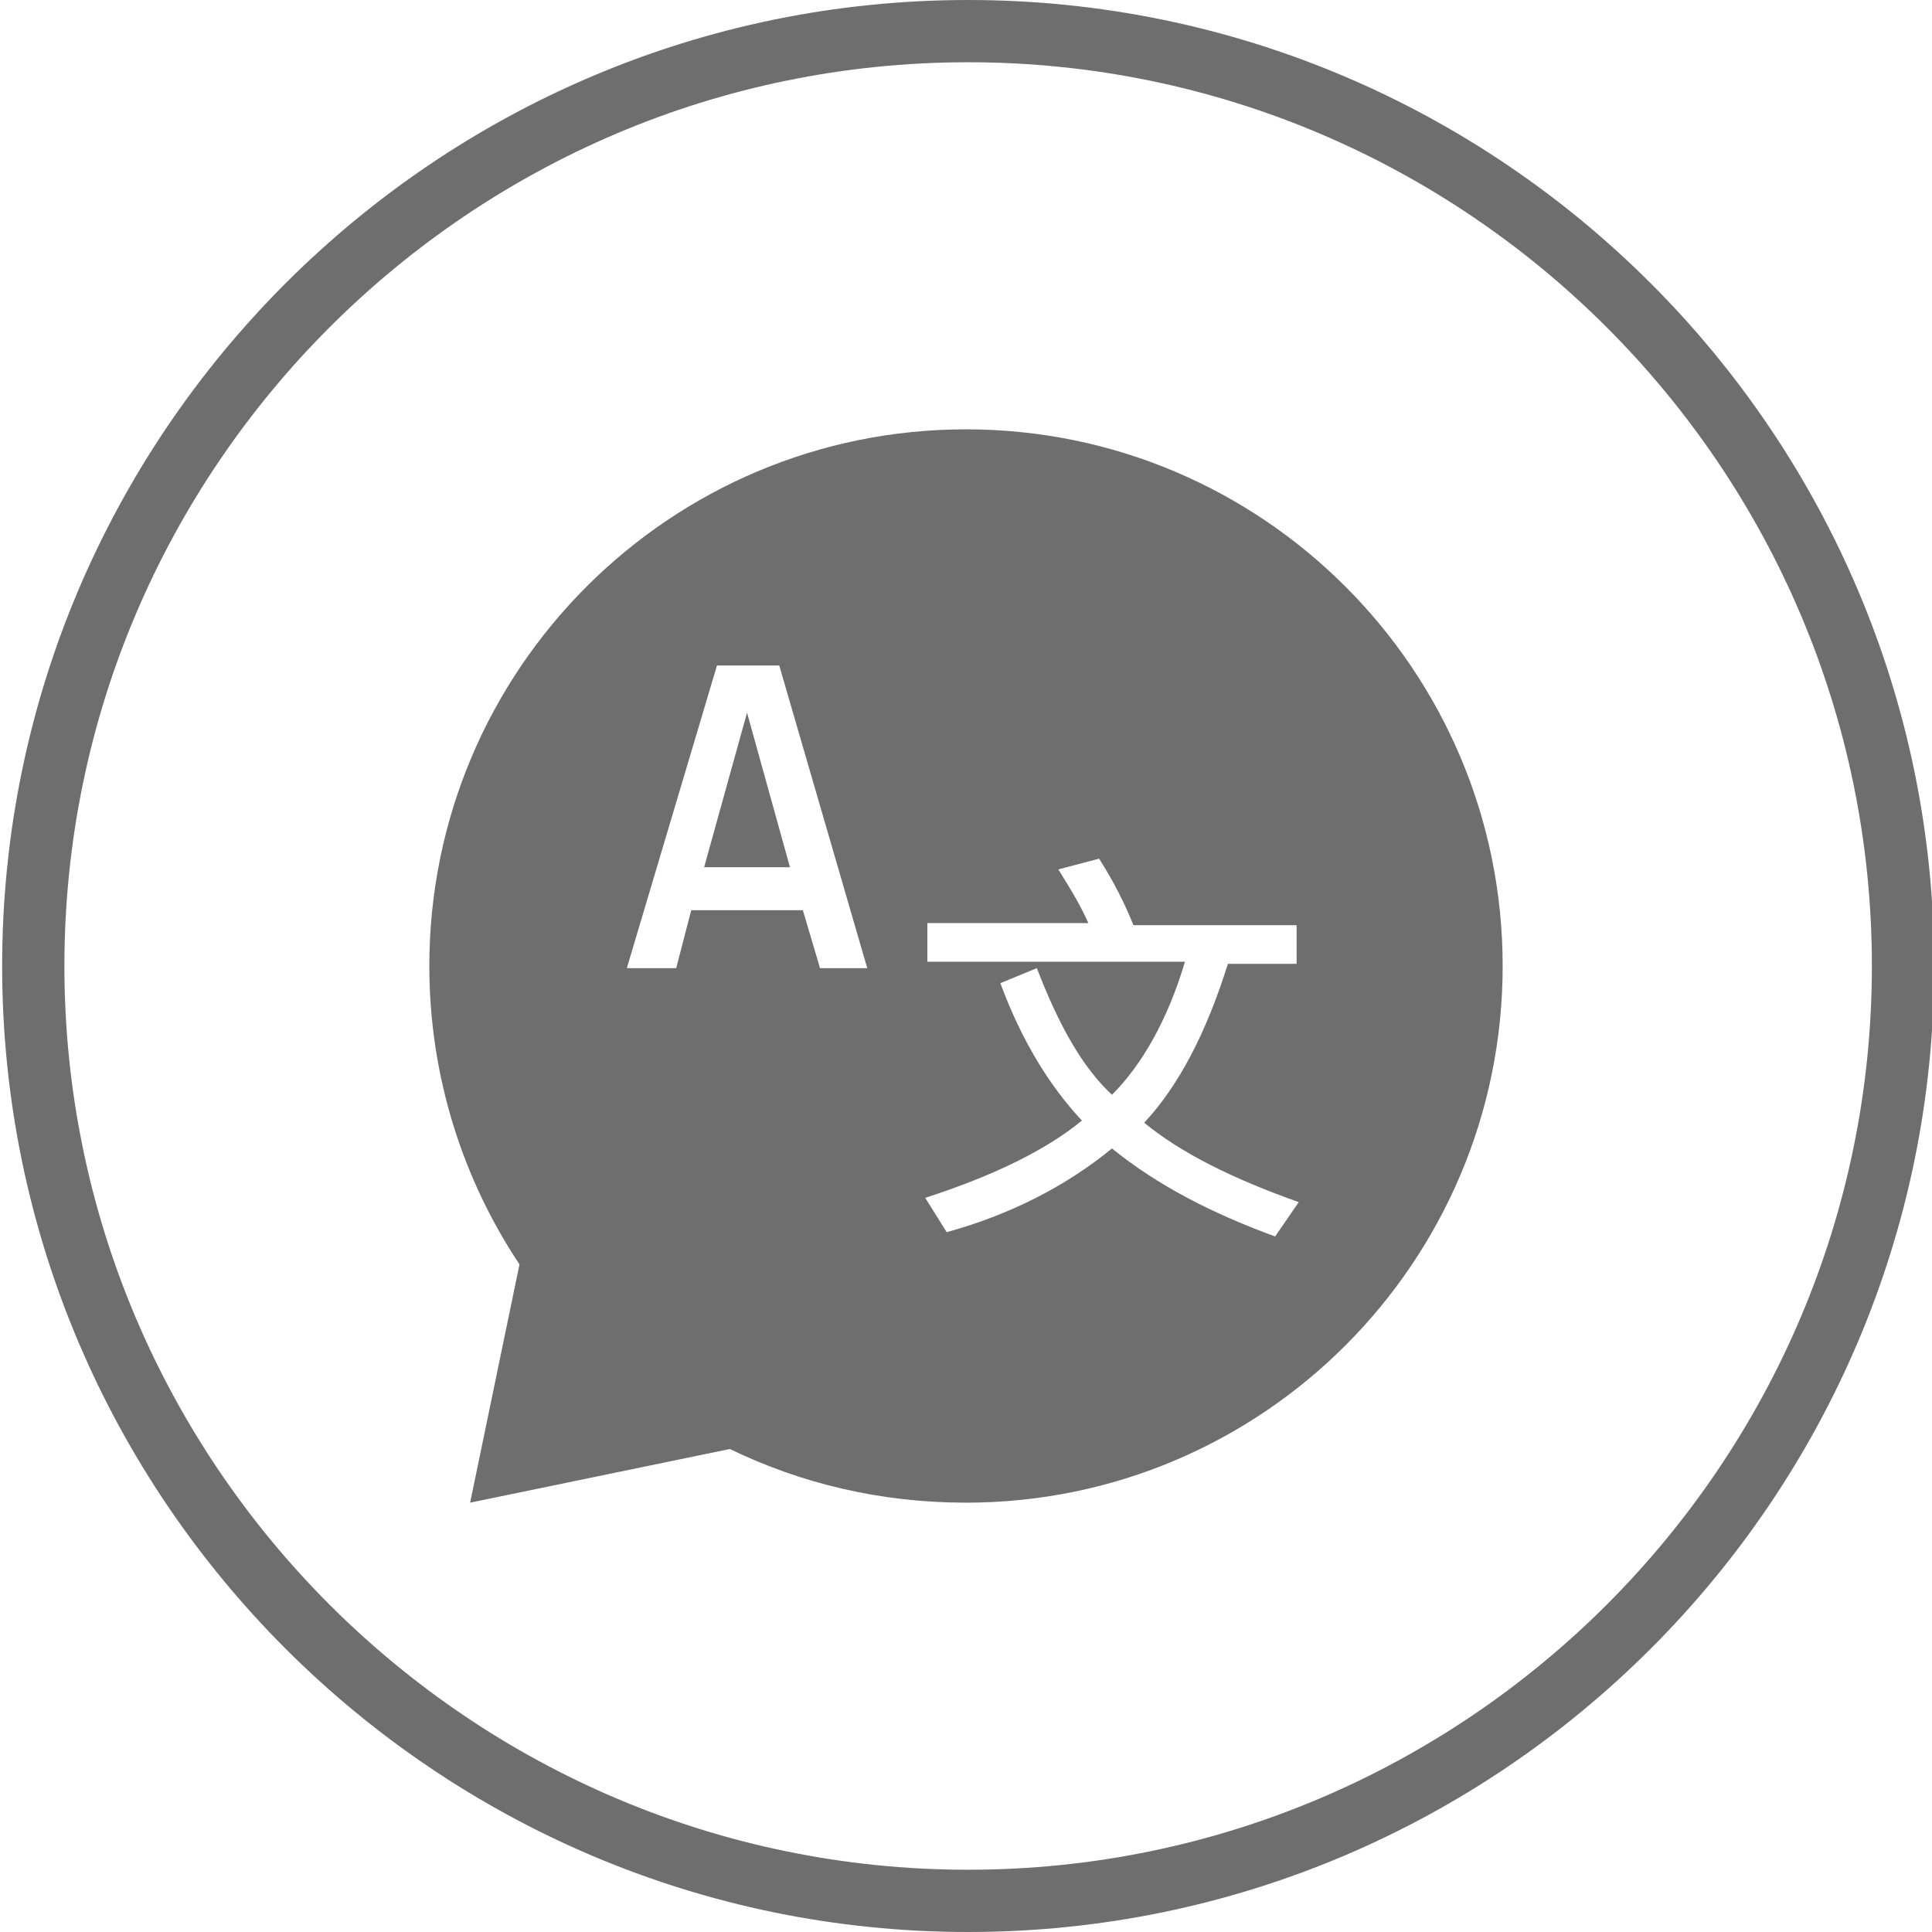 <?xml version="1.0" encoding="utf-8"?>
<!-- Generator: Adobe Illustrator 26.0.3, SVG Export Plug-In . SVG Version: 6.00 Build 0)  -->
<svg version="1.1" id="Layer_1" xmlns="http://www.w3.org/2000/svg" xmlns:xlink="http://www.w3.org/1999/xlink" x="0px" y="0px"
	 viewBox="0 0 90 90" style="enable-background:new 0 0 90 90;" xml:space="preserve">
<style type="text/css">
	.st0{fill:#6E6E6E;}
</style>
<path class="st0" d="M45.1,90c-24.8,0-45-20.2-45-45s20.2-45,45-45s45,20.2,45,45S69.9,90,45.1,90z M45.1,2.9C21.9,2.9,3,21.8,3,45
	s18.9,42.1,42.1,42.1S87.2,68.2,87.2,45S68.3,2.9,45.1,2.9z"/>
<path class="st0" d="M45,20c-13.8,0-25,11.2-25,25c0,5.2,1.6,10,4.2,13.9L21.9,70L34,67.5c3.3,1.6,7,2.5,11,2.5
	c13.8,0,25-11.2,25-25S58.8,20,45,20z M33.4,31h2.9l4.1,14.1h-2.2l-0.8-2.7h-5.2l-0.7,2.7h-2.3L33.4,31z M34.8,33.2l-2,7.2h4
	L34.8,33.2z M51.2,40c0.7,1.1,1.2,2.1,1.6,3.1h7.6v1.8h-3.2c-1,3.2-2.3,5.7-3.9,7.4c1.7,1.4,4.1,2.6,7.2,3.7l-1.1,1.6
	c-3-1.1-5.5-2.4-7.6-4.1c-2.2,1.8-4.8,3.1-7.7,3.9l-1-1.6c3.1-1,5.6-2.2,7.3-3.6c-1.5-1.6-2.8-3.7-3.8-6.4l1.7-0.7
	c1,2.6,2.1,4.6,3.5,5.9c1.4-1.4,2.6-3.5,3.4-6.2h-12V43h7.5c-0.4-0.9-0.9-1.7-1.4-2.5L51.2,40z"/>
</svg>
